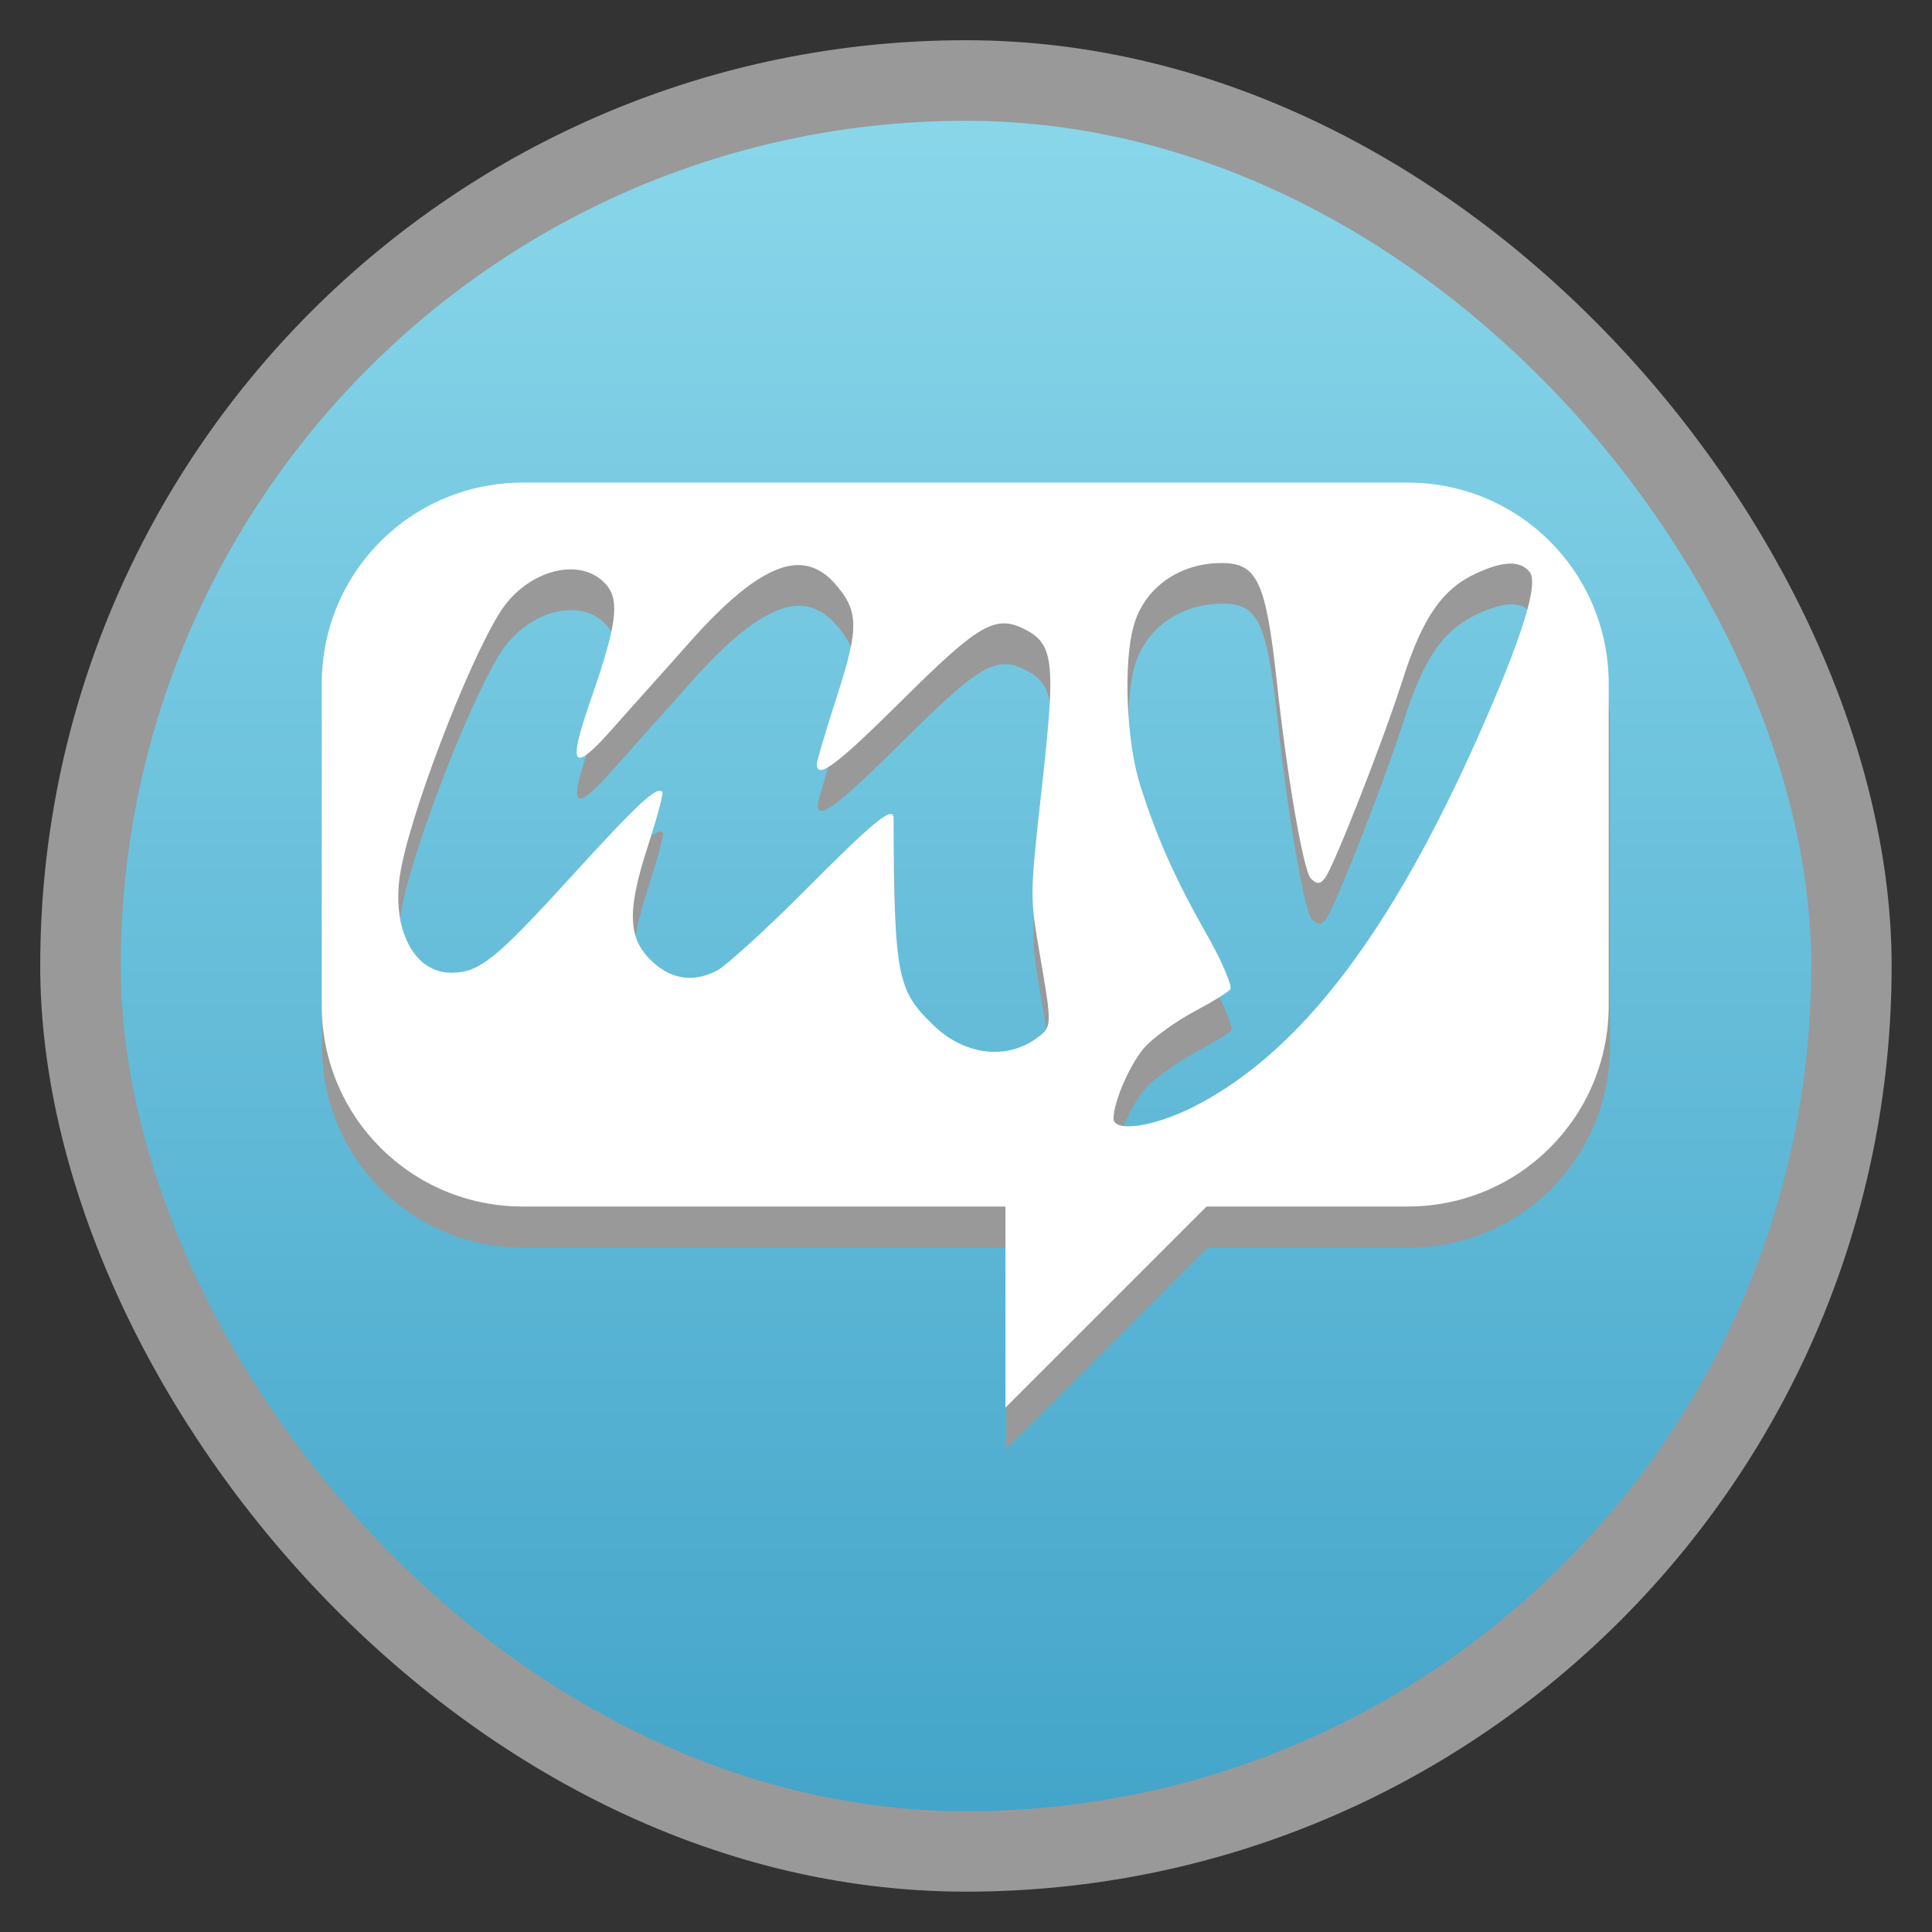 <?xml version="1.0" encoding="UTF-8" standalone="no"?>
<svg
   xmlns:dc="http://purl.org/dc/elements/1.1/"
   xmlns:cc="http://creativecommons.org/ns#"
   xmlns:rdf="http://www.w3.org/1999/02/22-rdf-syntax-ns#"
   xmlns:svg="http://www.w3.org/2000/svg"
   xmlns="http://www.w3.org/2000/svg"
   xmlns:xlink="http://www.w3.org/1999/xlink"
   xmlns:sodipodi="http://sodipodi.sourceforge.net/DTD/sodipodi-0.dtd"
   xmlns:inkscape="http://www.inkscape.org/namespaces/inkscape"
   width="48"
   viewBox="0 0 13.547 13.547"
   height="48"
   id="svg2"
   version="1.1"
   inkscape:version="0.48.4 r9939"
   sodipodi:docname="mysms.svg">
  <rect x="0" y="0" width="13.547" height="13.547" fill="#333333" stroke="none"/>
  <sodipodi:namedview
     pagecolor="#ffffff"
     bordercolor="#666666"
     borderopacity="1"
     objecttolerance="10"
     gridtolerance="10"
     guidetolerance="10"
     inkscape:pageopacity="0"
     inkscape:pageshadow="2"
     inkscape:window-width="1920"
     inkscape:window-height="1057"
     id="namedview20"
     showgrid="true"
     inkscape:zoom="19.348157"
     inkscape:cx="22.718932"
     inkscape:cy="24.025839"
     inkscape:window-x="1600"
     inkscape:window-y="0"
     inkscape:window-maximized="1"
     inkscape:current-layer="svg2"
     inkscape:snap-grids="true">
    <inkscape:grid
       type="xygrid"
       id="grid3165" />
  </sodipodi:namedview>
  <defs
     id="defs4">
    <linearGradient
       gradientTransform="matrix(1.105,0,0,1.105,-134.279,-295.762)"
       xlink:href="#linearGradient4460-8"
       id="linearGradient3834"
       y1="279.096"
       y2="268.33"
       gradientUnits="userSpaceOnUse"
       x2="0" />
    <linearGradient
       id="linearGradient4460-8">
      <stop
         offset="0"
         style="stop-color:#44a5ca;stop-opacity:1;"
         id="stop8" />
      <stop
         offset="1"
         style="stop-color:#8ad7ea;stop-opacity:1;"
         id="stop10" />
    </linearGradient>
    <linearGradient
       inkscape:collect="always"
       xlink:href="#linearGradient4460-8"
       id="linearGradient3000"
       gradientUnits="userSpaceOnUse"
       gradientTransform="matrix(1.105,0,0,1.105,-134.279,-295.762)"
       y1="279.096"
       x2="0"
       y2="268.33" />
    <radialGradient
       gradientUnits="userSpaceOnUse"
       xlink:href="#linearGradient3895-9-0-3-2-4-0"
       id="radialGradient4432"
       r="128"
       gradientTransform="matrix(0.977,0,0,0.977,-16.535,-236.25)"
       cy="160"
       cx="148.004" />
    <linearGradient
       id="linearGradient3895-9-0-3-2-4-0">
      <stop
         id="stop3776"
         style="stop-color:#c7e6fd"
         offset="0" />
      <stop
         id="stop3778"
         style="stop-color:#0776c7"
         offset="1" />
    </linearGradient>
    <linearGradient
       y2="40"
       x2="149.714"
       y1="291.429"
       x1="149.714"
       gradientTransform="matrix(0.369,0,0,0.369,296.616,23.315)"
       gradientUnits="userSpaceOnUse"
       id="linearGradient4503"
       xlink:href="#outerBackgroundGradient"
       inkscape:collect="always" />
    <clipPath
       id="clipPath4499"
       clipPathUnits="userSpaceOnUse">
      <rect
         ry="12.364"
         y="38.067"
         x="305.468"
         height="92.727"
         width="92.727"
         id="rect4501"
         style="color:#bebebe;fill:url(#linearGradient4503);fill-opacity:1;fill-rule:nonzero;stroke:none;stroke-width:0;marker:none;visibility:visible;display:inline;overflow:visible;enable-background:accumulate" />
    </clipPath>
    <linearGradient
       y2="40"
       x2="144"
       y1="280"
       x1="144"
       gradientTransform="matrix(0.378,0,0,0.378,297.431,22.956)"
       gradientUnits="userSpaceOnUse"
       id="linearGradient4493"
       xlink:href="#outerBackgroundGradient"
       inkscape:collect="always" />
    <clipPath
       id="clipPath4489"
       clipPathUnits="userSpaceOnUse">
      <rect
         ry="11.333"
         y="38.067"
         x="306.498"
         height="90.667"
         width="90.667"
         id="rect4491"
         style="color:#bebebe;fill:url(#linearGradient4493);fill-opacity:1;fill-rule:nonzero;stroke:none;stroke-width:0;marker:none;visibility:visible;display:inline;overflow:visible;enable-background:accumulate" />
    </clipPath>
    <linearGradient
       y2="40"
       x2="149.714"
       y1="291.429"
       x1="149.714"
       gradientTransform="matrix(0.372,0,0,0.372,296.494,24.594)"
       gradientUnits="userSpaceOnUse"
       id="linearGradient4485"
       xlink:href="#outerBackgroundGradient"
       inkscape:collect="always" />
    <clipPath
       id="clipPath4481"
       clipPathUnits="userSpaceOnUse">
      <rect
         style="color:#bebebe;fill:url(#linearGradient4485);fill-opacity:1;fill-rule:nonzero;stroke:none;stroke-width:0;marker:none;visibility:visible;display:inline;overflow:visible;enable-background:accumulate"
         id="rect4483"
         width="93.5"
         height="93.5"
         x="305.419"
         y="39.469"
         ry="12.75" />
    </clipPath>
    <linearGradient
       y2="172"
       x2="366"
       y1="172"
       x1="306"
       gradientTransform="translate(-164,-508)"
       gradientUnits="userSpaceOnUse"
       id="linearGradient4477"
       xlink:href="#highlightGradient"
       inkscape:collect="always" />
    <clipPath
       id="clipPath4473"
       clipPathUnits="userSpaceOnUse">
      <rect
         transform="matrix(0,1.417,-1.417,0,-124.169,-160.267)"
         style="opacity:0.1;color:#bebebe;fill:none;stroke:url(#linearGradient4477);stroke-width:1;stroke-miterlimit:4;stroke-opacity:1;stroke-dasharray:none;marker:none;visibility:visible;display:inline;overflow:visible;enable-background:accumulate"
         id="rect4475"
         width="60"
         height="60"
         x="142"
         y="-366"
         ry="12.5"
         clip-path="url(#clipPath4859)" />
    </clipPath>
    <linearGradient
       y2="31"
       x2="352"
       y1="121"
       x1="352"
       gradientUnits="userSpaceOnUse"
       id="linearGradient4364"
       xlink:href="#highlightGradient"
       inkscape:collect="always" />
    <clipPath
       id="clipPath4360"
       clipPathUnits="userSpaceOnUse">
      <rect
         clip-path="url(#clipPath4821)"
         ry="18.75"
         y="31"
         x="307"
         height="90"
         width="90"
         id="rect4362"
         style="opacity:0.05;color:#bebebe;fill:none;stroke:url(#linearGradient4364);stroke-width:1;stroke-miterlimit:4;stroke-opacity:1;stroke-dasharray:none;marker:none;visibility:visible;display:inline;overflow:visible;enable-background:accumulate"
         transform="translate(0,8)" />
    </clipPath>
    <linearGradient
       y2="40"
       x2="144"
       y1="280"
       x1="144"
       gradientTransform="matrix(0.378,0,0,0.378,298.036,23.669)"
       gradientUnits="userSpaceOnUse"
       id="linearGradient4356"
       xlink:href="#outerBackgroundGradient"
       inkscape:collect="always" />
    <clipPath
       id="clipPath4352"
       clipPathUnits="userSpaceOnUse">
      <rect
         style="color:#bebebe;fill:url(#linearGradient4356);fill-opacity:1;fill-rule:nonzero;stroke:none;stroke-width:0;marker:none;visibility:visible;display:inline;overflow:visible;enable-background:accumulate"
         id="rect4354"
         width="90.667"
         height="90.667"
         x="307.103"
         y="38.78"
         ry="18.889" />
    </clipPath>
    <linearGradient
       y2="40"
       x2="144"
       y1="280"
       x1="144"
       gradientTransform="matrix(0.372,0,0,0.372,298.281,23.191)"
       gradientUnits="userSpaceOnUse"
       id="linearGradient4348"
       xlink:href="#outerBackgroundGradient"
       inkscape:collect="always" />
    <clipPath
       id="clipPath4344"
       clipPathUnits="userSpaceOnUse">
      <rect
         style="color:#bebebe;fill:url(#linearGradient4348);fill-opacity:1;fill-rule:nonzero;stroke:none;stroke-width:0;marker:none;visibility:visible;display:inline;overflow:visible;enable-background:accumulate"
         id="rect4346"
         width="89.25"
         height="89.25"
         x="307.206"
         y="38.066"
         ry="19.125" />
    </clipPath>
    <radialGradient
       r="20"
       fy="-41.631"
       fx="6.501"
       cy="-41.631"
       cx="6.501"
       gradientTransform="matrix(0,5.773,-6.107,-1.5713253e-7,-190.007,-96.374)"
       gradientUnits="userSpaceOnUse"
       id="radialGradient4122"
       xlink:href="#linearGradient2867-449-88-871-390-598-476-591-434-148-57-177-3-8-8-5-3"
       inkscape:collect="always" />
    <linearGradient
       id="linearGradient2867-449-88-871-390-598-476-591-434-148-57-177-3-8-8-5-3">
      <stop
         id="stop3750-8-9-7-0-5"
         style="stop-color:#90dbec;stop-opacity:1;"
         offset="0" />
      <stop
         id="stop3752-3-2-9-2-5"
         style="stop-color:#42baea;stop-opacity:1;"
         offset="0.262" />
      <stop
         id="stop3754-7-2-1-1-23"
         style="stop-color:#3689e6;stop-opacity:1;"
         offset="0.705" />
      <stop
         id="stop3756-9-3-9-2-3"
         style="stop-color:#2b63a0;stop-opacity:1;"
         offset="1" />
    </linearGradient>
    <linearGradient
       y2="90"
       x2="144"
       y1="230"
       x1="144"
       gradientTransform="matrix(0.175,0,0,0.175,330.682,224.5)"
       gradientUnits="userSpaceOnUse"
       id="linearGradient3273"
       xlink:href="#outerBackgroundGradient"
       inkscape:collect="always" />
    <linearGradient
       y2="172"
       x2="366"
       y1="172"
       x1="306"
       gradientTransform="translate(-164,-508)"
       gradientUnits="userSpaceOnUse"
       id="linearGradient5355"
       xlink:href="#highlightGradient"
       inkscape:collect="always" />
    <linearGradient
       y2="31"
       x2="352"
       y1="121"
       x1="352"
       gradientUnits="userSpaceOnUse"
       id="linearGradient5353"
       xlink:href="#highlightGradient"
       inkscape:collect="always" />
    <linearGradient
       y2="31"
       x2="352"
       y1="121"
       x1="352"
       gradientUnits="userSpaceOnUse"
       id="linearGradient5351"
       xlink:href="#highlightGradient"
       inkscape:collect="always" />
    <linearGradient
       y2="244"
       x2="349"
       y1="244"
       x1="307"
       gradientTransform="translate(-572,84)"
       gradientUnits="userSpaceOnUse"
       id="linearGradient5349"
       xlink:href="#highlightGradient"
       inkscape:collect="always" />
    <linearGradient
       y2="244"
       x2="349"
       y1="244"
       x1="307"
       gradientTransform="translate(-572,84)"
       gradientUnits="userSpaceOnUse"
       id="linearGradient5347"
       xlink:href="#highlightGradient"
       inkscape:collect="always" />
    <linearGradient
       gradientUnits="userSpaceOnUse"
       y2="124"
       x2="448"
       y1="124"
       x1="432"
       id="linearGradient5345"
       xlink:href="#shadowGradient"
       inkscape:collect="always" />
    <linearGradient
       gradientUnits="userSpaceOnUse"
       y2="88"
       x2="455"
       y1="88"
       x1="433"
       id="linearGradient5343"
       xlink:href="#shadowGradient"
       inkscape:collect="always" />
    <linearGradient
       gradientUnits="userSpaceOnUse"
       y2="44"
       x2="463"
       y1="44"
       x1="433"
       id="linearGradient5341"
       xlink:href="#shadowGradient"
       inkscape:collect="always" />
    <clipPath
       id="clipPath5331"
       clipPathUnits="userSpaceOnUse">
      <rect
         style="opacity:0.2;color:#bebebe;fill:#6d6d6d;fill-opacity:1;fill-rule:nonzero;stroke:none;stroke-width:2;marker:none;visibility:visible;display:inline;overflow:visible;enable-background:accumulate"
         id="rect5333"
         width="16"
         height="16"
         x="432"
         y="116"
         ry="2" />
    </clipPath>
    <clipPath
       id="clipPath5327"
       clipPathUnits="userSpaceOnUse">
      <rect
         ry="3"
         y="77"
         x="433"
         height="22"
         width="22"
         id="rect5329"
         style="opacity:0.2;color:#bebebe;fill:#6d6d6d;fill-opacity:1;fill-rule:nonzero;stroke:none;stroke-width:2;marker:none;visibility:visible;display:inline;overflow:visible;enable-background:accumulate" />
    </clipPath>
    <clipPath
       id="clipPath5323"
       clipPathUnits="userSpaceOnUse">
      <rect
         style="opacity:0.2;color:#bebebe;fill:#6d6d6d;fill-opacity:1;fill-rule:nonzero;stroke:none;stroke-width:2;marker:none;visibility:visible;display:inline;overflow:visible;enable-background:accumulate"
         id="rect5325"
         width="30"
         height="30"
         x="433"
         y="29"
         ry="4" />
    </clipPath>
    <linearGradient
       y2="40"
       x2="144"
       y1="280"
       x1="144"
       gradientTransform="matrix(0.175,0,0,0.175,302.8,216)"
       gradientUnits="userSpaceOnUse"
       id="linearGradient4895"
       xlink:href="#outerBackgroundGradient"
       inkscape:collect="always" />
    <clipPath
       id="clipPath4891"
       clipPathUnits="userSpaceOnUse">
      <rect
         transform="matrix(0,1,-1,0,0,0)"
         style="color:#bebebe;fill:url(#linearGradient4895);fill-opacity:1;fill-rule:nonzero;stroke:none;stroke-width:0;marker:none;visibility:visible;display:inline;overflow:visible;enable-background:accumulate"
         id="rect4893"
         width="42"
         height="42"
         x="307"
         y="223"
         ry="9" />
    </clipPath>
    <linearGradient
       y2="244"
       x2="349"
       y1="244"
       x1="307"
       gradientTransform="translate(-572,84)"
       gradientUnits="userSpaceOnUse"
       id="linearGradient4887"
       xlink:href="#highlightGradient"
       inkscape:collect="always" />
    <linearGradient
       y2="90"
       x2="144"
       y1="230"
       x1="144"
       gradientTransform="matrix(0.25,0,0,0.25,300,132)"
       gradientUnits="userSpaceOnUse"
       id="linearGradient4863"
       xlink:href="#outerBackgroundGradient"
       inkscape:collect="always" />
    <clipPath
       id="clipPath4859"
       clipPathUnits="userSpaceOnUse">
      <rect
         transform="matrix(0,-1,1,0,0,0)"
         style="color:#bebebe;fill:url(#linearGradient4863);fill-opacity:1;fill-rule:nonzero;stroke:none;stroke-width:0;marker:none;visibility:visible;display:inline;overflow:visible;enable-background:accumulate"
         id="rect4861"
         width="60"
         height="60"
         x="306"
         y="142"
         ry="12.5" />
    </clipPath>
    <linearGradient
       y2="172"
       x2="366"
       y1="172"
       x1="306"
       gradientTransform="translate(-164,-508)"
       gradientUnits="userSpaceOnUse"
       id="linearGradient4855"
       xlink:href="#highlightGradient"
       inkscape:collect="always" />
    <linearGradient
       y2="90"
       x2="144"
       y1="230"
       x1="144"
       gradientTransform="matrix(0.375,0,0,0.375,298,16)"
       gradientUnits="userSpaceOnUse"
       id="linearGradient4825"
       xlink:href="#outerBackgroundGradient"
       inkscape:collect="always" />
    <clipPath
       id="clipPath4821"
       clipPathUnits="userSpaceOnUse">
      <rect
         ry="18.75"
         y="31"
         x="307"
         height="90"
         width="90"
         id="rect4823"
         style="color:#bebebe;fill:url(#linearGradient4825);fill-opacity:1;fill-rule:nonzero;stroke:none;stroke-width:0;marker:none;visibility:visible;display:inline;overflow:visible;enable-background:accumulate" />
    </clipPath>
    <linearGradient
       y2="31"
       x2="352"
       y1="121"
       x1="352"
       gradientUnits="userSpaceOnUse"
       id="linearGradient4817"
       xlink:href="#highlightGradient"
       inkscape:collect="always" />
    <linearGradient
       y2="90"
       x2="144"
       y1="230"
       x1="144"
       gradientTransform="matrix(0.175,0,0,0.175,302.8,224)"
       gradientUnits="userSpaceOnUse"
       id="linearGradient4521"
       xlink:href="#outerBackgroundGradient"
       inkscape:collect="always" />
    <clipPath
       id="clipPath4187"
       clipPathUnits="userSpaceOnUse">
      <rect
         style="color:#bebebe;fill:#000000;fill-opacity:1;fill-rule:nonzero;stroke:none;stroke-width:0;marker:none;visibility:visible;display:inline;overflow:visible;enable-background:accumulate"
         id="rect4189"
         width="22"
         height="22"
         x="433"
         y="77"
         ry="5" />
    </clipPath>
    <linearGradient
       gradientUnits="userSpaceOnUse"
       y2="77"
       x2="444"
       y1="99"
       x1="444"
       id="linearGradient4185"
       xlink:href="#shadowGradient"
       inkscape:collect="always" />
    <clipPath
       id="clipPath4171"
       clipPathUnits="userSpaceOnUse">
      <rect
         style="color:#bebebe;fill:#000000;fill-opacity:1;fill-rule:nonzero;stroke:none;stroke-width:2;marker:none;visibility:visible;display:inline;overflow:visible;enable-background:accumulate"
         id="rect4173"
         width="30"
         height="30"
         x="433"
         y="29"
         ry="6" />
    </clipPath>
    <linearGradient
       gradientUnits="userSpaceOnUse"
       y2="29"
       x2="448"
       y1="59"
       x1="448"
       id="linearGradient4167"
       xlink:href="#shadowGradient"
       inkscape:collect="always" />
    <linearGradient
       y2="77"
       x2="444"
       y1="99"
       x1="444"
       gradientUnits="userSpaceOnUse"
       id="linearGradient4157"
       xlink:href="#shadowGradient"
       inkscape:collect="always" />
    <clipPath
       id="clipPath4147"
       clipPathUnits="userSpaceOnUse">
      <rect
         style="color:#bebebe;fill:#000000;fill-opacity:1;fill-rule:nonzero;stroke:none;stroke-width:0;marker:none;visibility:visible;display:inline;overflow:visible;enable-background:accumulate"
         id="rect4149"
         width="22"
         height="22"
         x="433"
         y="77"
         ry="4" />
    </clipPath>
    <linearGradient
       gradientUnits="userSpaceOnUse"
       y2="77"
       x2="444"
       y1="99"
       x1="444"
       id="linearGradient4143"
       xlink:href="#shadowGradient"
       inkscape:collect="always" />
    <clipPath
       id="clipPath4131"
       clipPathUnits="userSpaceOnUse">
      <rect
         style="color:#bebebe;fill:#000000;fill-opacity:1;fill-rule:nonzero;stroke:none;stroke-width:0;marker:none;visibility:visible;display:inline;overflow:visible;enable-background:accumulate"
         id="rect4133"
         width="20"
         height="20"
         x="434"
         y="78"
         ry="4" />
    </clipPath>
    <linearGradient
       y2="78"
       x2="444"
       y1="98"
       x1="444"
       gradientUnits="userSpaceOnUse"
       id="linearGradient4127"
       xlink:href="#shadowGradient"
       inkscape:collect="always" />
    <clipPath
       id="clipPath4107"
       clipPathUnits="userSpaceOnUse">
      <rect
         ry="3"
         y="116"
         x="432"
         height="16"
         width="16"
         id="rect4109"
         style="color:#bebebe;fill:#000000;fill-opacity:1;fill-rule:nonzero;stroke:none;stroke-width:0;marker:none;visibility:visible;display:inline;overflow:visible;enable-background:accumulate" />
    </clipPath>
    <linearGradient
       y2="226"
       x2="144"
       y1="86"
       x1="144"
       gradientTransform="translate(-288,-311.5)"
       gradientUnits="userSpaceOnUse"
       id="linearGradient4237"
       xlink:href="#shadowGradient"
       inkscape:collect="always" />
    <linearGradient
       gradientTransform="translate(-288,-312)"
       y2="226"
       x2="144"
       y1="86"
       x1="144"
       gradientUnits="userSpaceOnUse"
       id="linearGradient4208"
       xlink:href="#shadowGradient"
       inkscape:collect="always" />
    <linearGradient
       gradientUnits="userSpaceOnUse"
       y2="226"
       x2="144"
       y1="86"
       x1="144"
       id="linearGradient4200"
       xlink:href="#highlightGradient"
       inkscape:collect="always" />
    <clipPath
       id="clipPath4190"
       clipPathUnits="userSpaceOnUse">
      <rect
         ry="50"
         y="36"
         x="24"
         height="240"
         width="240"
         id="rect4192"
         style="color:#bebebe;fill:#986767;fill-opacity:1;fill-rule:nonzero;stroke:none;stroke-width:0;marker:none;visibility:visible;display:inline;overflow:visible;enable-background:accumulate" />
    </clipPath>
    <linearGradient
       gradientTransform="translate(-1.7508853e-8,-4)"
       y2="90"
       x2="144"
       y1="230"
       x1="144"
       gradientUnits="userSpaceOnUse"
       id="linearGradient4184"
       xlink:href="#outerBackgroundGradient"
       inkscape:collect="always" />
    <linearGradient
       id="shadowGradient">
      <stop
         style="stop-color:#000000;stop-opacity:0.784;"
         offset="0"
         id="stop7201-6-7" />
      <stop
         style="stop-color:#000000;stop-opacity:0.118;"
         offset="1"
         id="stop7203-45-1" />
    </linearGradient>
    <linearGradient
       id="outerBackgroundGradient">
      <stop
         id="stop3864-8-6"
         offset="0"
         style="stop-color:#3ea1c8;stop-opacity:1;" />
      <stop
         id="stop3866-9-1"
         offset="1"
         style="stop-color:#8bd8ea;stop-opacity:1;" />
    </linearGradient>
    <linearGradient
       id="highlightGradient">
      <stop
         id="stop4085"
         offset="0"
         style="stop-color:#ffffff;stop-opacity:1;" />
      <stop
         id="stop4087"
         offset="1"
         style="stop-color:#ffffff;stop-opacity:0.537;" />
    </linearGradient>
    <inkscape:path-effect
       is_visible="true"
       id="path-effect3784"
       effect="spiro" />
    <inkscape:path-effect
       is_visible="true"
       id="path-effect3788"
       effect="spiro" />
    <inkscape:path-effect
       is_visible="true"
       id="path-effect3808"
       effect="spiro" />
    <inkscape:path-effect
       is_visible="true"
       id="path-effect3812"
       effect="spiro" />
    <inkscape:path-effect
       is_visible="true"
       id="path-effect3820"
       effect="spiro" />
    <inkscape:path-effect
       is_visible="true"
       id="path-effect3824"
       effect="spiro" />
    <inkscape:path-effect
       is_visible="true"
       id="path-effect3828"
       effect="spiro" />
    <inkscape:path-effect
       effect="spiro"
       id="path-effect3832"
       is_visible="true" />
    <inkscape:path-effect
       is_visible="true"
       id="path-effect3836"
       effect="spiro" />
    <inkscape:path-effect
       effect="spiro"
       id="path-effect3840"
       is_visible="true" />
    <inkscape:path-effect
       is_visible="true"
       id="path-effect3157"
       effect="spiro" />
    <inkscape:path-effect
       effect="spiro"
       id="path-effect3160"
       is_visible="true" />
    <inkscape:path-effect
       is_visible="true"
       id="path-effect3163"
       effect="spiro" />
    <inkscape:path-effect
       effect="spiro"
       id="path-effect3166"
       is_visible="true" />
    <inkscape:path-effect
       effect="spiro"
       id="path-effect3169"
       is_visible="true" />
    <inkscape:path-effect
       effect="spiro"
       id="path-effect3172"
       is_visible="true" />
    <inkscape:path-effect
       effect="spiro"
       id="path-effect3175"
       is_visible="true" />
    <inkscape:path-effect
       effect="spiro"
       id="path-effect3178"
       is_visible="true" />
    <inkscape:path-effect
       effect="spiro"
       id="path-effect3186"
       is_visible="true" />
    <inkscape:path-effect
       effect="spiro"
       id="path-effect3189"
       is_visible="true" />
    <inkscape:path-effect
       is_visible="true"
       id="path-effect3996"
       effect="spiro" />
    <inkscape:path-effect
       is_visible="true"
       id="path-effect4012"
       effect="spiro" />
    <inkscape:path-effect
       is_visible="true"
       id="path-effect4020"
       effect="spiro" />
    <inkscape:path-effect
       effect="spiro"
       id="path-effect4024"
       is_visible="true" />
    <inkscape:path-effect
       is_visible="true"
       id="path-effect4032"
       effect="spiro" />
    <inkscape:path-effect
       effect="spiro"
       id="path-effect4038"
       is_visible="true" />
    <inkscape:path-effect
       is_visible="true"
       id="path-effect4114"
       effect="spiro" />
    <inkscape:path-effect
       effect="spiro"
       id="path-effect4118"
       is_visible="true" />
    <inkscape:path-effect
       effect="spiro"
       id="path-effect4128"
       is_visible="true" />
    <inkscape:path-effect
       is_visible="true"
       id="path-effect4132"
       effect="spiro" />
    <inkscape:path-effect
       is_visible="true"
       id="path-effect4138"
       effect="spiro" />
    <inkscape:path-effect
       is_visible="true"
       id="path-effect3941"
       effect="spiro" />
    <inkscape:path-effect
       effect="spiro"
       id="path-effect3945"
       is_visible="true" />
    <inkscape:path-effect
       is_visible="true"
       id="path-effect3949"
       effect="spiro" />
    <inkscape:path-effect
       effect="spiro"
       id="path-effect3953"
       is_visible="true" />
    <inkscape:path-effect
       effect="spiro"
       id="path-effect4261"
       is_visible="true" />
    <inkscape:path-effect
       effect="spiro"
       id="path-effect4263"
       is_visible="true" />
    <inkscape:path-effect
       effect="spiro"
       id="path-effect4265"
       is_visible="true" />
    <inkscape:path-effect
       effect="spiro"
       id="path-effect4267"
       is_visible="true" />
    <inkscape:path-effect
       effect="spiro"
       id="path-effect4269"
       is_visible="true" />
    <inkscape:path-effect
       effect="spiro"
       id="path-effect4271"
       is_visible="true" />
    <inkscape:path-effect
       effect="spiro"
       id="path-effect4273"
       is_visible="true" />
    <inkscape:path-effect
       is_visible="true"
       id="path-effect4275"
       effect="spiro" />
    <inkscape:path-effect
       effect="spiro"
       id="path-effect4277"
       is_visible="true" />
    <inkscape:path-effect
       is_visible="true"
       id="path-effect4279"
       effect="spiro" />
    <inkscape:path-effect
       effect="spiro"
       id="path-effect4403"
       is_visible="true" />
    <inkscape:path-effect
       is_visible="true"
       id="path-effect4406"
       effect="spiro" />
    <inkscape:path-effect
       effect="spiro"
       id="path-effect4409"
       is_visible="true" />
    <inkscape:path-effect
       is_visible="true"
       id="path-effect4412"
       effect="spiro" />
    <inkscape:path-effect
       is_visible="true"
       id="path-effect4424"
       effect="spiro" />
    <inkscape:path-effect
       is_visible="true"
       id="path-effect4427"
       effect="spiro" />
    <inkscape:path-effect
       is_visible="true"
       id="path-effect4430"
       effect="spiro" />
    <inkscape:path-effect
       is_visible="true"
       id="path-effect4433"
       effect="spiro" />
    <inkscape:path-effect
       is_visible="true"
       id="path-effect4440"
       effect="spiro" />
    <inkscape:path-effect
       is_visible="true"
       id="path-effect4443"
       effect="spiro" />
    <inkscape:path-effect
       effect="spiro"
       id="path-effect4446"
       is_visible="true" />
    <inkscape:path-effect
       is_visible="true"
       id="path-effect4449"
       effect="spiro" />
    <inkscape:path-effect
       effect="spiro"
       id="path-effect4452"
       is_visible="true" />
    <inkscape:path-effect
       is_visible="true"
       id="path-effect4455"
       effect="spiro" />
    <inkscape:path-effect
       is_visible="true"
       id="path-effect4467"
       effect="spiro" />
    <inkscape:path-effect
       is_visible="true"
       id="path-effect4470"
       effect="spiro" />
    <inkscape:path-effect
       is_visible="true"
       id="path-effect4473"
       effect="spiro" />
    <inkscape:path-effect
       is_visible="true"
       id="path-effect4476"
       effect="spiro" />
    <inkscape:path-effect
       is_visible="true"
       id="path-effect4483"
       effect="spiro" />
    <inkscape:path-effect
       is_visible="true"
       id="path-effect4486"
       effect="spiro" />
    <linearGradient
       inkscape:collect="always"
       xlink:href="#highlightGradient"
       id="linearGradient4777"
       gradientUnits="userSpaceOnUse"
       x1="144"
       y1="86"
       x2="144"
       y2="226" />
    <linearGradient
       inkscape:collect="always"
       xlink:href="#highlightGradient"
       id="linearGradient5090"
       gradientUnits="userSpaceOnUse"
       x1="144"
       y1="86"
       x2="144"
       y2="226" />
    <linearGradient
       inkscape:collect="always"
       xlink:href="#highlightGradient"
       id="linearGradient5092"
       gradientUnits="userSpaceOnUse"
       x1="144"
       y1="86"
       x2="144"
       y2="226" />
    <linearGradient
       inkscape:collect="always"
       xlink:href="#highlightGradient"
       id="linearGradient5094"
       gradientUnits="userSpaceOnUse"
       x1="352"
       y1="121"
       x2="352"
       y2="31" />
    <linearGradient
       inkscape:collect="always"
       xlink:href="#highlightGradient"
       id="linearGradient5096"
       gradientUnits="userSpaceOnUse"
       x1="352"
       y1="121"
       x2="352"
       y2="31" />
    <linearGradient
       inkscape:collect="always"
       xlink:href="#highlightGradient"
       id="linearGradient5098"
       gradientUnits="userSpaceOnUse"
       gradientTransform="translate(-572,84)"
       x1="307"
       y1="244"
       x2="349"
       y2="244" />
    <linearGradient
       inkscape:collect="always"
       xlink:href="#highlightGradient"
       id="linearGradient5100"
       gradientUnits="userSpaceOnUse"
       gradientTransform="translate(-572,84)"
       x1="307"
       y1="244"
       x2="349"
       y2="244" />
    <linearGradient
       inkscape:collect="always"
       xlink:href="#highlightGradient"
       id="linearGradient5102"
       gradientUnits="userSpaceOnUse"
       gradientTransform="translate(-164,-508)"
       x1="306"
       y1="172"
       x2="366"
       y2="172" />
    <linearGradient
       inkscape:collect="always"
       xlink:href="#highlightGradient"
       id="linearGradient5104"
       gradientUnits="userSpaceOnUse"
       gradientTransform="translate(-164,-508)"
       x1="306"
       y1="172"
       x2="366"
       y2="172" />
    <linearGradient
       inkscape:collect="always"
       xlink:href="#shadowGradient"
       id="linearGradient5106"
       gradientUnits="userSpaceOnUse"
       x1="433"
       y1="88"
       x2="455"
       y2="88" />
    <linearGradient
       inkscape:collect="always"
       xlink:href="#shadowGradient"
       id="linearGradient5108"
       gradientUnits="userSpaceOnUse"
       x1="432"
       y1="124"
       x2="448"
       y2="124" />
    <linearGradient
       inkscape:collect="always"
       xlink:href="#shadowGradient"
       id="linearGradient5110"
       gradientUnits="userSpaceOnUse"
       x1="433"
       y1="44"
       x2="463"
       y2="44" />
  </defs>
  <rect
     id="rect14"
     style="opacity:0.5;fill:#ffffff;fill-rule:evenodd"
     height="12.982"
     rx="6.491"
     y="0.282"
     x="0.282"
     width="12.982" />
  <rect
     id="rect16"
     style="fill:url(#linearGradient3000);fill-rule:evenodd"
     height="11.853"
     rx="5.926"
     y="0.847"
     x="0.847"
     width="11.853" />
  <g
     style="display:inline"
     inkscape:label="Background"
     id="layer2"
     inkscape:groupmode="layer"
     transform="matrix(0.282,0,0,0.282,27.229,-34.679)" />
  <path
     id="path4032"
     d="m 3.669,3.669 c -0.782,0 -1.411,0.629 -1.411,1.411 l 0,2.258 c 0,0.782 0.629,1.411 1.411,1.411 l 3.387,0 -10e-8,1.411 1.411,-1.411 1.411,0 c 0.782,0 1.411,-0.629 1.411,-1.411 l 0,-2.258 c 0,-0.782 -0.629,-1.411 -1.411,-1.411 z m 4.904,0.564 c 0.249,0 0.311,0.125 0.388,0.838 0.067,0.624 0.184,1.321 0.238,1.376 0.04,0.041 0.065,0.041 0.097,0 C 9.359,6.368 9.706,5.482 9.843,5.054 9.983,4.612 10.124,4.413 10.363,4.304 10.555,4.217 10.668,4.216 10.733,4.295 10.802,4.378 10.672,4.774 10.38,5.433 9.759,6.835 9.117,7.676 8.37,8.052 8.094,8.191 7.814,8.23 7.814,8.132 7.814,8.008 7.941,7.725 8.043,7.62 8.105,7.557 8.252,7.449 8.378,7.382 8.505,7.314 8.622,7.244 8.634,7.223 8.647,7.203 8.58,7.037 8.475,6.853 8.262,6.478 8.124,6.183 7.999,5.786 7.904,5.481 7.882,4.935 7.955,4.674 8.029,4.409 8.274,4.233 8.573,4.233 z m -3.016,0.018 c 0.116,-0.016 0.216,0.029 0.3,0.123 0.172,0.192 0.173,0.312 0.018,0.794 -0.075,0.233 -0.141,0.452 -0.141,0.476 0,0.111 0.138,0.009 0.6,-0.45 C 6.872,4.659 6.987,4.592 7.197,4.701 7.4,4.806 7.408,4.945 7.311,5.812 7.228,6.561 7.227,6.573 7.294,6.959 7.384,7.481 7.387,7.486 7.276,7.567 7.063,7.723 6.77,7.687 6.553,7.479 6.298,7.234 6.275,7.141 6.271,6.024 6.27,5.929 6.122,6.055 5.662,6.518 5.378,6.804 5.093,7.061 5.036,7.091 4.873,7.177 4.72,7.158 4.586,7.038 4.409,6.879 4.395,6.691 4.542,6.235 4.606,6.036 4.659,5.849 4.648,5.838 4.608,5.799 4.481,5.916 4.013,6.429 3.481,7.013 3.366,7.108 3.166,7.108 2.911,7.109 2.753,6.816 2.805,6.438 2.858,6.044 3.278,4.944 3.51,4.577 3.7,4.278 4.086,4.179 4.26,4.392 4.353,4.506 4.32,4.691 4.145,5.195 3.979,5.674 4.016,5.717 4.313,5.38 4.432,5.244 4.666,4.986 4.824,4.807 5.124,4.466 5.363,4.278 5.556,4.251 z"
     style="fill:#999999;fill-opacity:1;stroke:none"
     inkscape:connector-curvature="0"
     sodipodi:nodetypes="sssscccsssssssccsssscscscscsssccsssccsscscsscsccssssss" />
  <path
     style="fill:#ffffff;fill-opacity:1;stroke:none"
     d="m 13,12 c -2.77,0 -5,2.23 -5,5 l 0,8 c 0,2.77 2.23,5 5,5 l 12,0 0,5 5,-5 5,0 c 2.77,0 5,-2.23 5,-5 l 0,-8 c 0,-2.77 -2.23,-5 -5,-5 z m 17.375,2 c 0.881,0 1.102,0.444 1.375,2.969 0.239,2.211 0.651,4.679 0.844,4.875 0.143,0.145 0.229,0.145 0.344,0 0.223,-0.28 1.454,-3.418 1.938,-4.938 0.498,-1.565 0.996,-2.271 1.844,-2.656 0.681,-0.31 1.081,-0.31 1.312,-0.031 0.244,0.294 -0.216,1.697 -1.25,4.031 -2.201,4.968 -4.476,7.948 -7.125,9.281 -0.978,0.492 -1.969,0.63 -1.969,0.281 0,-0.437 0.45,-1.441 0.812,-1.812 0.218,-0.223 0.739,-0.605 1.188,-0.844 0.449,-0.239 0.861,-0.49 0.906,-0.562 0.045,-0.073 -0.191,-0.659 -0.562,-1.312 C 29.275,21.952 28.786,20.907 28.344,19.5 28.005,18.422 27.93,16.487 28.188,15.562 28.45,14.621 29.316,14 30.375,14 z m -10.688,0.062 c 0.41,-0.057 0.765,0.104 1.062,0.438 0.609,0.682 0.615,1.105 0.062,2.812 -0.267,0.826 -0.5,1.601 -0.5,1.688 0,0.394 0.488,0.032 2.125,-1.594 1.912,-1.899 2.32,-2.134 3.062,-1.75 0.72,0.372 0.748,0.864 0.406,3.938 -0.295,2.654 -0.297,2.697 -0.062,4.062 0.318,1.853 0.329,1.87 -0.062,2.156 -0.757,0.554 -1.794,0.426 -2.562,-0.312 -0.905,-0.869 -0.984,-1.199 -1,-5.156 -0.001,-0.334 -0.526,0.109 -2.156,1.75 -1.008,1.015 -2.017,1.924 -2.219,2.031 -0.577,0.306 -1.118,0.238 -1.594,-0.188 -0.629,-0.562 -0.678,-1.228 -0.156,-2.844 0.228,-0.707 0.413,-1.368 0.375,-1.406 -0.14,-0.14 -0.59,0.273 -2.25,2.094 -1.886,2.068 -2.29,2.405 -3,2.406 -0.904,0.002 -1.463,-1.037 -1.281,-2.375 0.19,-1.396 1.677,-5.296 2.5,-6.594 0.673,-1.061 2.039,-1.412 2.656,-0.656 0.329,0.402 0.214,1.06 -0.406,2.844 -0.59,1.697 -0.456,1.852 0.594,0.656 0.422,-0.481 1.253,-1.396 1.812,-2.031 1.063,-1.208 1.91,-1.874 2.594,-1.969 z"
     transform="scale(0.282,0.282)"
     id="rect3167"
     inkscape:connector-curvature="0"
     sodipodi:nodetypes="sssscccsssssssccsscssscscscsssccsssccsscscsscsccssssss" />
</svg>
